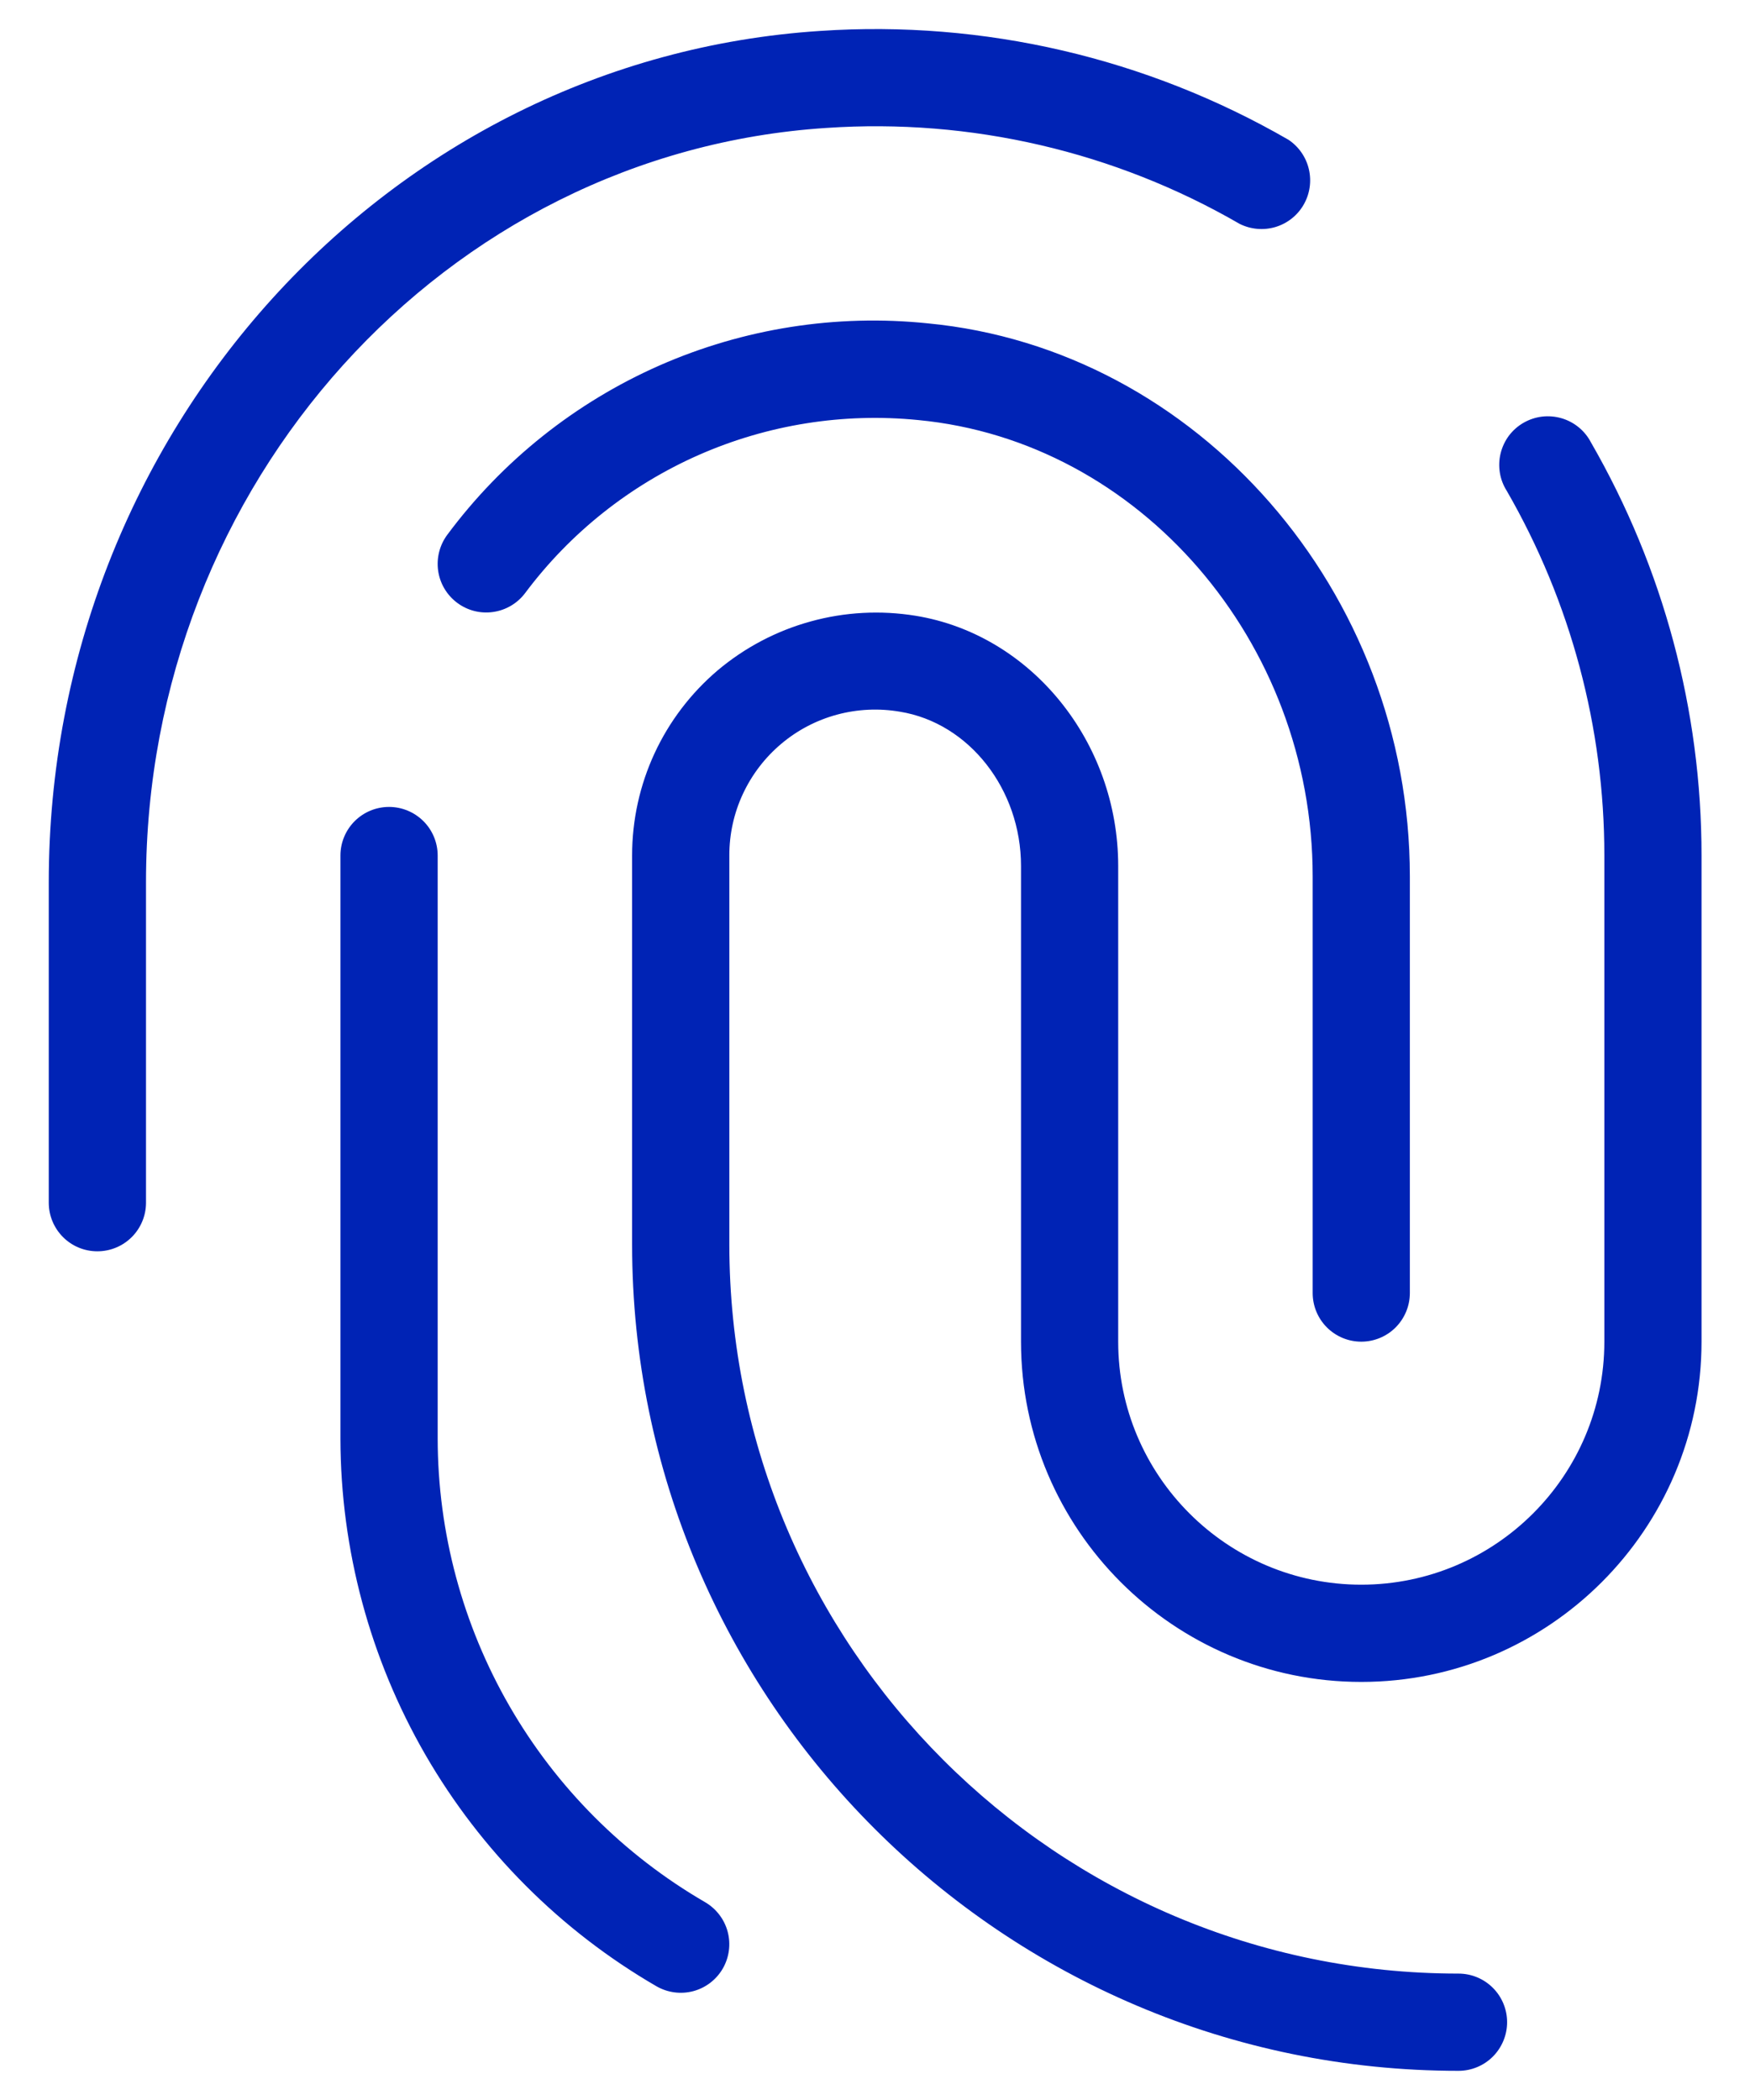 <svg width="30" height="36" viewBox="0 0 30 36" fill="none" xmlns="http://www.w3.org/2000/svg">
<path d="M12.391 33.746C12.28 33.938 12.098 34.077 11.885 34.134C11.671 34.191 11.444 34.16 11.253 34.05C9.608 33.096 8.243 31.727 7.292 30.081C6.342 28.434 5.84 26.567 5.836 24.666V14.666C5.836 14.445 5.924 14.233 6.08 14.077C6.236 13.921 6.448 13.833 6.669 13.833C6.89 13.833 7.102 13.921 7.259 14.077C7.415 14.233 7.503 14.445 7.503 14.666V24.666C7.506 26.275 7.931 27.855 8.735 29.249C9.539 30.642 10.694 31.8 12.086 32.608C12.277 32.719 12.417 32.901 12.474 33.114C12.531 33.328 12.501 33.555 12.391 33.746ZM23.336 23C23.557 23 23.769 22.912 23.925 22.756C24.081 22.599 24.169 22.387 24.169 22.166V15.025C24.169 10.15 20.536 5.985 15.903 5.543C14.334 5.381 12.75 5.63 11.306 6.265C9.863 6.901 8.61 7.9 7.669 9.166C7.537 9.343 7.48 9.565 7.511 9.784C7.542 10.003 7.659 10.2 7.836 10.333C8.013 10.466 8.235 10.523 8.454 10.491C8.673 10.46 8.87 10.343 9.003 10.166C9.775 9.133 10.801 8.318 11.982 7.798C13.163 7.279 14.457 7.073 15.741 7.201C19.536 7.563 22.503 11 22.503 15.025V22.166C22.503 22.387 22.59 22.599 22.747 22.756C22.903 22.912 23.115 23 23.336 23ZM14.169 2.193C16.641 2.025 19.107 2.597 21.251 3.838C21.441 3.933 21.66 3.952 21.864 3.892C22.068 3.831 22.241 3.695 22.347 3.511C22.454 3.327 22.486 3.109 22.438 2.902C22.39 2.695 22.265 2.514 22.088 2.396C19.657 0.992 16.864 0.342 14.063 0.53C6.646 1.01 0.836 7.421 0.836 15.123V20.618C0.836 20.839 0.924 21.051 1.08 21.207C1.236 21.364 1.448 21.451 1.669 21.451C1.89 21.451 2.102 21.364 2.259 21.207C2.415 21.051 2.503 20.839 2.503 20.618V15.123C2.503 8.296 7.628 2.616 14.169 2.193ZM27.273 7.583C27.221 7.483 27.149 7.395 27.062 7.324C26.975 7.253 26.874 7.2 26.766 7.169C26.658 7.138 26.545 7.129 26.434 7.142C26.322 7.156 26.215 7.192 26.117 7.248C26.02 7.304 25.935 7.379 25.867 7.469C25.8 7.559 25.752 7.662 25.725 7.771C25.698 7.88 25.694 7.994 25.712 8.105C25.73 8.216 25.771 8.322 25.831 8.416C26.927 10.317 27.504 12.472 27.503 14.666V23C27.503 25.298 25.634 27.166 23.336 27.166C21.038 27.166 19.169 25.298 19.169 23V14.845C19.169 12.721 17.678 10.878 15.696 10.556C15.097 10.459 14.483 10.491 13.898 10.653C13.312 10.814 12.769 11.1 12.304 11.491C11.369 12.286 10.836 13.441 10.836 14.666V21.333C10.836 29.145 17.191 35.5 25.003 35.5C25.224 35.5 25.436 35.412 25.592 35.256C25.748 35.099 25.836 34.887 25.836 34.666C25.836 34.445 25.748 34.233 25.592 34.077C25.436 33.921 25.224 33.833 25.003 33.833C18.109 33.833 12.503 28.226 12.503 21.333V14.666C12.502 14.302 12.581 13.941 12.735 13.611C12.889 13.28 13.113 12.987 13.392 12.752C13.67 12.517 13.997 12.346 14.349 12.251C14.701 12.156 15.07 12.139 15.429 12.201C16.611 12.393 17.503 13.53 17.503 14.845V23C17.503 26.216 20.119 28.833 23.336 28.833C26.553 28.833 29.169 26.216 29.169 23V14.666C29.17 12.18 28.515 9.737 27.273 7.583Z" fill="#0023B5"/>
</svg>
